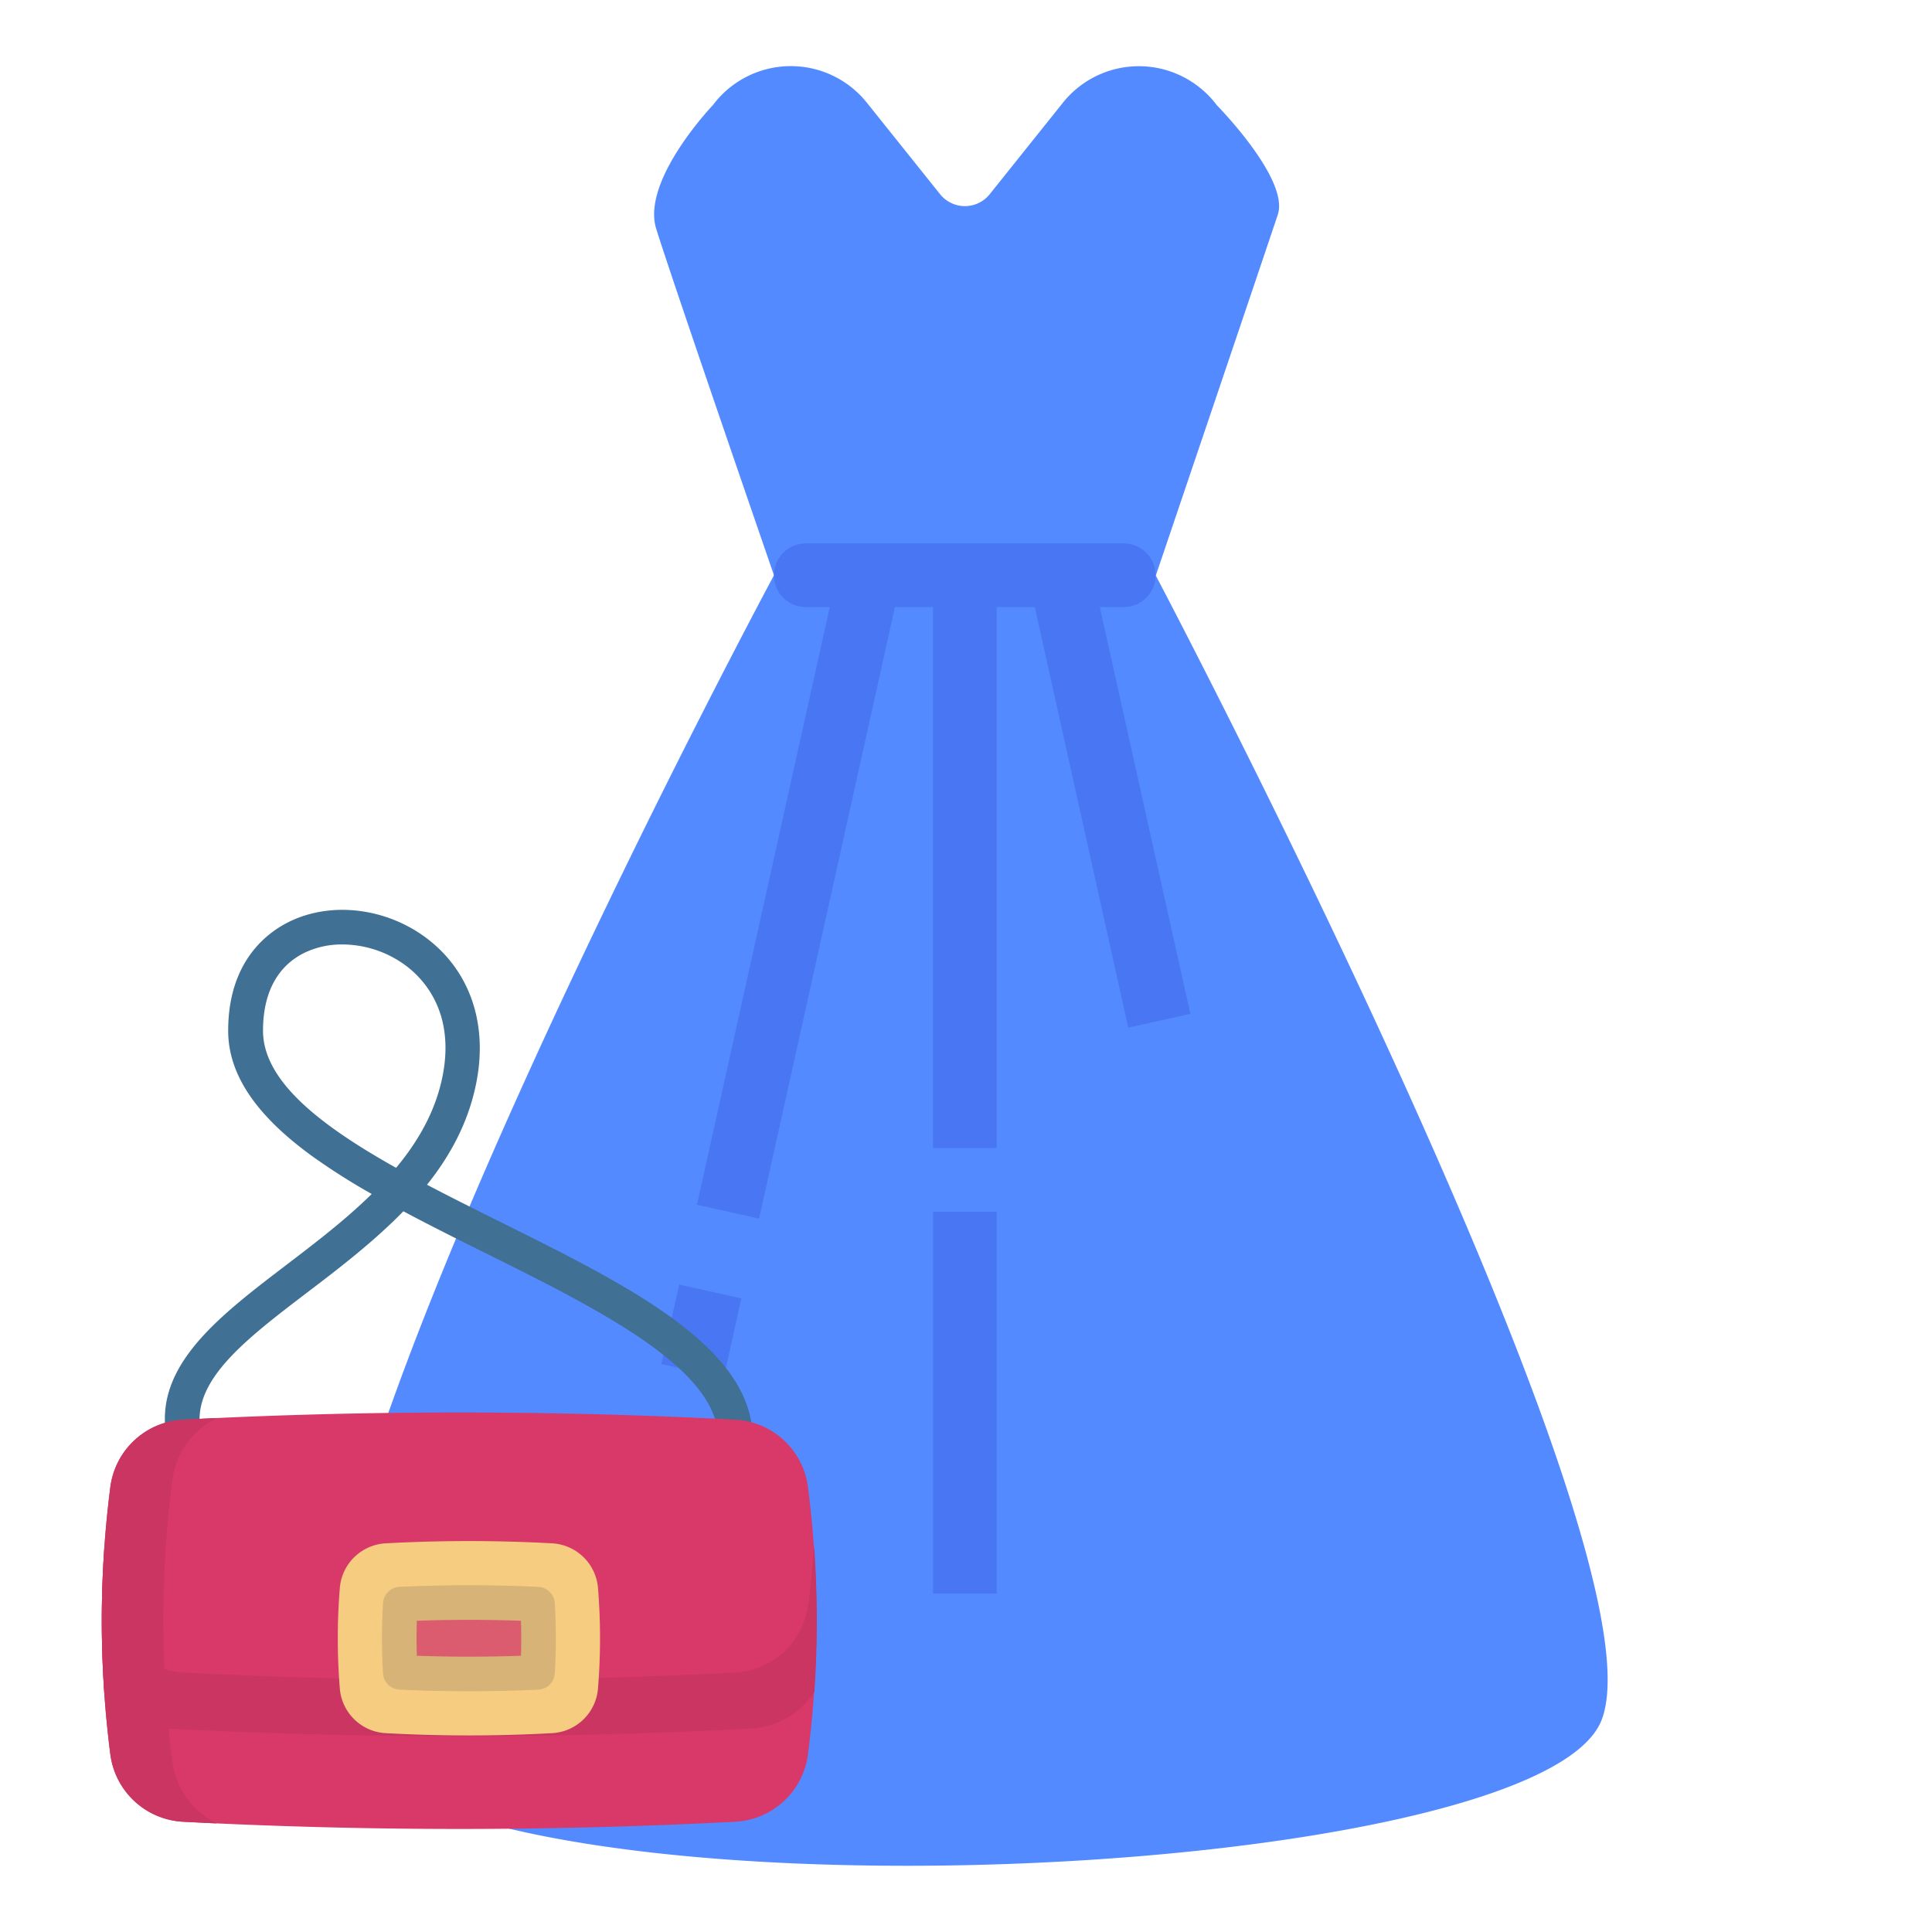 <svg id="Layer_1" data-name="Layer 1" xmlns="http://www.w3.org/2000/svg" viewBox="0 0 512 512"><defs><style>.cls-1{fill:#548aff;}.cls-2{fill:#4976f2;}.cls-3{fill:#407093;}.cls-4{fill:#d83968;}.cls-5{fill:#ca3561;}.cls-6{fill:#f6cd80;}.cls-7{fill:#db5c6e;}.cls-8{fill:#d8b377;}</style></defs><path class="cls-1" d="M424.37,456c-18.21,45.1-323,57.09-337.32,0S205.11,152.45,205.11,152.45s-27.26-79-31.22-91.86,15.05-32.75,15.05-32.75a25.79,25.79,0,0,1,40.78-.63l19.41,24.25a8.42,8.42,0,0,0,13.16,0l19.4-24.25a25.78,25.78,0,0,1,36.25-4,25.35,25.35,0,0,1,4.53,4.67s19.29,19.57,16.16,29-32.33,95.65-32.33,95.65S442.57,410.94,424.37,456Z"/><path class="cls-2" d="M175.26,361.49,180,340.42l16.46,3.66-4.68,21.07Z"/><path class="cls-2" d="M180.55,415.7l-9,40.33H154.3l9.78-44Z"/><path class="cls-2" d="M299,272.34l16.46-3.66-24-107.8h6.35a8.43,8.43,0,1,0,0-16.86H213.54a8.43,8.43,0,1,0,0,16.86h6.36l-35.2,158.4,16.46,3.66,36-162.06h10.1V304.24h16.87V160.88h10.1Z"/><path class="cls-2" d="M247.27,321.11h16.87V422.3H247.27Z"/><path class="cls-3" d="M48.53,383.87A4.59,4.59,0,0,1,44,380c-2.81-18.32,14.06-31.18,31.91-44.8,7.58-5.78,15.61-11.9,22.6-18.78a173.84,173.84,0,0,1-15.65-9.93c-15.07-10.9-22.39-21.8-22.39-33.33,0-18.22,10.12-25.91,16.16-28.88,11.25-5.53,26-3.68,36.74,4.59,11.32,8.74,16,22.73,12.79,38.39-2.08,10.25-6.84,19-13,26.71,6.31,3.32,12.88,6.59,19.41,9.84,33.2,16.5,64.55,32.1,66.81,55a4.58,4.58,0,1,1-9.12.9C188.49,361.84,158,346.67,128.49,332c-7.23-3.59-14.56-7.24-21.59-11C99.1,329,90,336,81.48,342.47c-16.31,12.44-30.39,23.18-28.41,36.12a4.57,4.57,0,0,1-3.84,5.22,4,4,0,0,1-.7.06ZM90.7,250.29a22.79,22.79,0,0,0-10,2.2c-7.22,3.55-11,10.69-11,20.65,0,13.46,15.45,25.24,35.27,36.35,5.9-7.09,10.42-15,12.27-24.08,3.37-16.57-4.45-25.47-9.41-29.3a28.38,28.38,0,0,0-17.08-5.82Z"/><path class="cls-4" d="M194.82,376.23a1399.51,1399.51,0,0,0-146.28,0,20.5,20.5,0,0,0-19.3,17.87,277.85,277.85,0,0,0,0,70.81,20.51,20.51,0,0,0,19.3,17.87,1399.51,1399.51,0,0,0,146.28,0,20.51,20.51,0,0,0,19.3-17.87,277.85,277.85,0,0,0,0-70.81A20.5,20.5,0,0,0,194.82,376.23Z"/><path class="cls-5" d="M57.43,483.22c-3-.14-5.92-.28-8.89-.44a20.52,20.52,0,0,1-19.3-17.88,277.77,277.77,0,0,1,0-70.8,20.51,20.51,0,0,1,19.3-17.87c3-.16,5.93-.3,8.89-.44a21.49,21.49,0,0,0-11.79,16.55,291.67,291.67,0,0,0,0,74.33,21.49,21.49,0,0,0,11.79,16.55Z"/><path class="cls-5" d="M214.12,425.38a20.52,20.52,0,0,1-19.3,17.87,1399.51,1399.51,0,0,1-146.28,0,20.51,20.51,0,0,1-19.3-17.87q-1-7.77-1.56-15.55a277.22,277.22,0,0,0-.05,38.56,21.65,21.65,0,0,0,17,9.7,1474,1474,0,0,0,154.19,0,21.66,21.66,0,0,0,17-9.71,278.92,278.92,0,0,0-.06-38.57c-.38,5.19-.89,10.38-1.56,15.57Z"/><path class="cls-6" d="M146.37,459.3a402.47,402.47,0,0,1-44.21,0,12.89,12.89,0,0,1-12.11-11.89,165.24,165.24,0,0,1,0-26.51A12.91,12.91,0,0,1,102.16,409a407.49,407.49,0,0,1,44.21,0,12.91,12.91,0,0,1,12.11,11.9,165.24,165.24,0,0,1,0,26.51,12.89,12.89,0,0,1-12.11,11.89Z"/><path class="cls-7" d="M124.26,443.62c-6,0-12.13-.14-18.18-.43a147.38,147.38,0,0,1,0-18.08c6-.28,12.15-.42,18.18-.42s12.14.14,18.19.42a151.47,151.47,0,0,1,0,18.08C136.4,443.48,130.29,443.62,124.26,443.62Z"/><path class="cls-8" d="M124.26,448.2c-6.08,0-12.27-.14-18.39-.43a4.59,4.59,0,0,1-4.37-4.3,156.65,156.65,0,0,1,0-18.64,4.6,4.6,0,0,1,4.37-4.3c6.12-.28,12.31-.43,18.39-.43s12.28.15,18.4.43a4.59,4.59,0,0,1,4.36,4.3,152.53,152.53,0,0,1,0,18.64,4.58,4.58,0,0,1-4.36,4.3C136.54,448.06,130.35,448.2,124.26,448.2Zm-13.79-9.41c9.21.33,18.38.33,27.59,0,.1-3.09.1-6.19,0-9.27-9.22-.33-18.38-.33-27.59,0C110.37,432.6,110.37,435.7,110.47,438.79Z"/></svg>